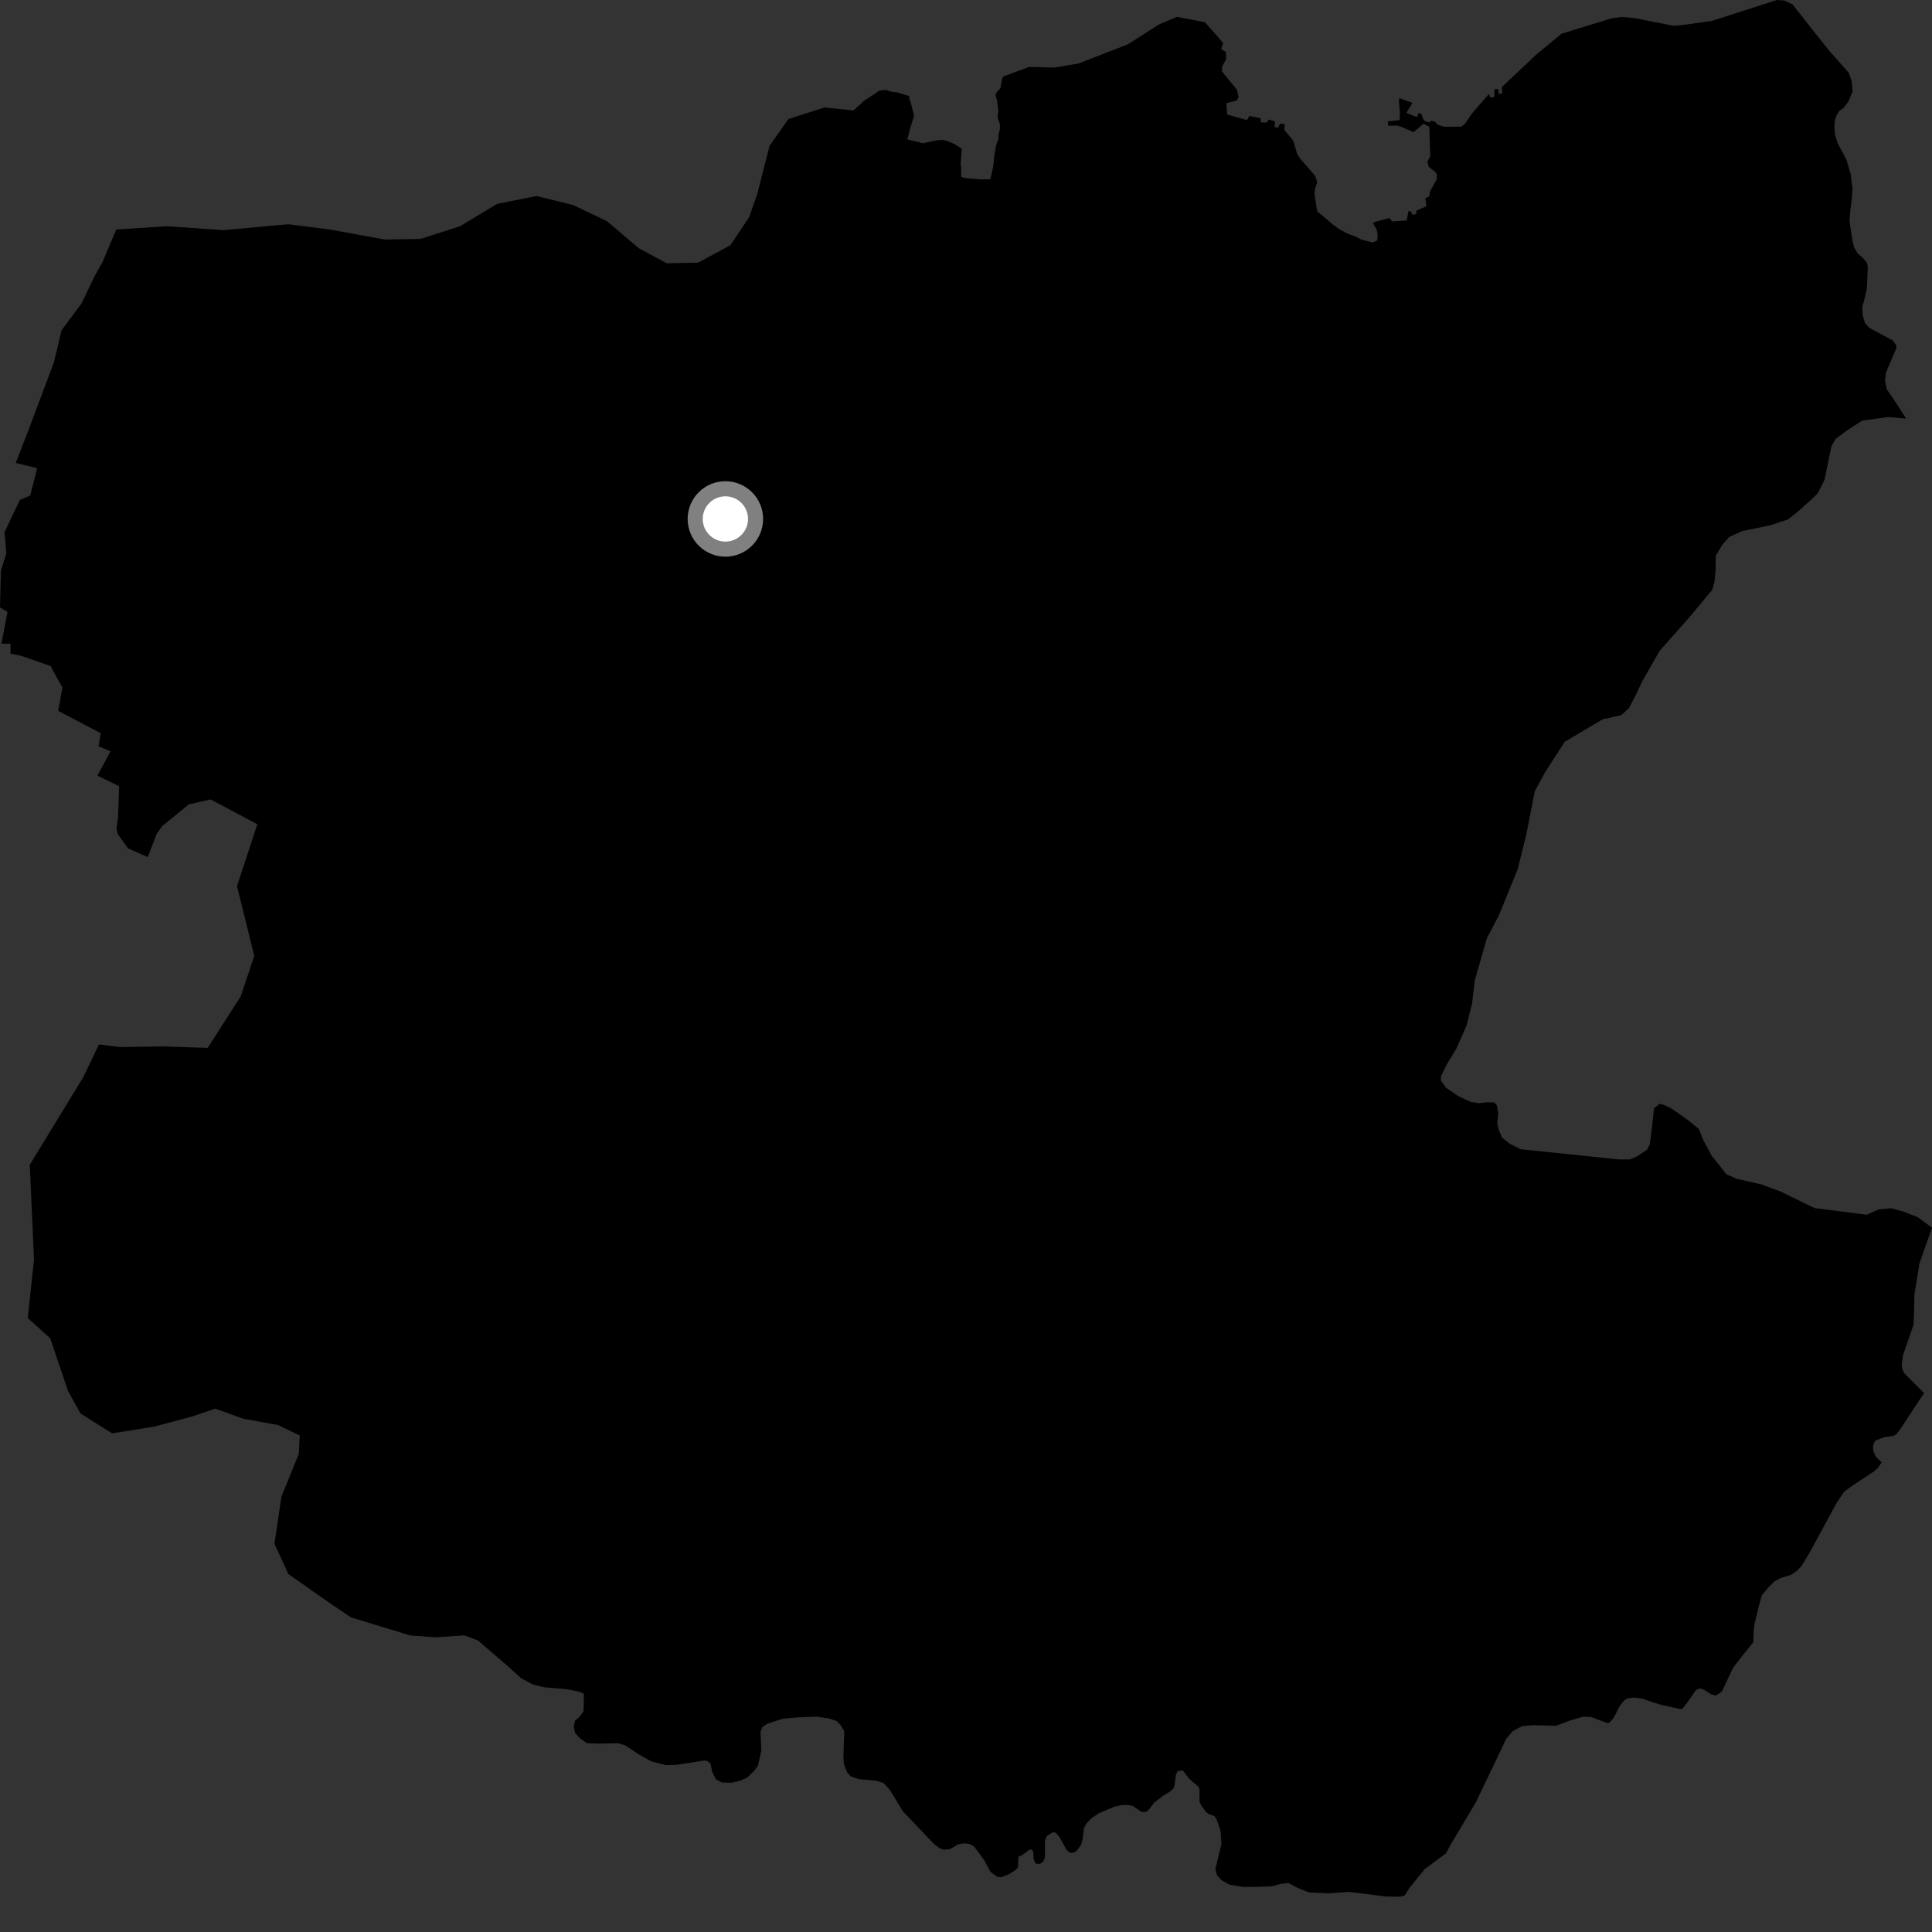 <?xml version="1.0" encoding="utf-8" ?>
<svg baseProfile="full" height="1024" version="1.1" width="1024" xmlns="http://www.w3.org/2000/svg" xmlns:ev="http://www.w3.org/2001/xml-events" xmlns:xlink="http://www.w3.org/1999/xlink"><rect width="100%" height="100%" fill="#333333" stroke="none"/><defs /><polygon fill="black" points="61.648,121.637 54.314,138.945 49.995,146.667 43.256,160.785 32.664,174.979 28.516,192.245 14.541,229.425 8.347,245.369 19.697,248.136 16.01,262.668 10.548,264.962 2.388,282.081 3.379,293.235 0.494,302.404 0.0,321.925 3.977,324.309 0.793,341.149 5.572,341.146 5.57,346.429 11.04,347.526 26.858,353.021 30.241,359.405 33.123,364.388 30.831,376.734 53.402,388.615 52.238,395.557 58.602,398.211 51.639,411.098 63.18,416.714 62.514,433.657 61.75,438.964 62.361,441.944 67.825,449.636 78.323,454.272 83.182,441.609 86.308,437.512 98.901,427.357 99.84,426.399 111.585,423.715 136.404,436.845 125.61,469.637 134.771,506.634 127.571,528.131 110.078,555.394 86.377,554.622 63.661,554.972 52.452,553.601 44.066,571.034 15.774,617.374 18.037,667.554 14.711,698.551 26.606,709.329 36.039,737.182 42.631,749.175 59.415,759.71 81.644,756.155 101.956,750.735 114.082,746.619 128.81,751.906 147.453,755.331 158.888,760.862 158.346,770.633 149.171,793.221 145.458,818.27 152.849,834.278 174.082,849.175 186.026,857.244 217.578,866.855 230.794,867.786 246.167,866.791 253.34,869.492 270.296,884.107 276.212,889.506 282.48,892.851 288.551,894.296 299.844,895.277 307.064,896.612 309.47,897.753 309.317,906.84 307.381,909.692 304.733,912.105 304.114,915.114 304.787,918.462 307.138,921.096 311.094,923.942 317.837,924.182 327.436,923.92 331.29,925.031 338.813,929.992 345.322,933.634 353.188,935.575 358.731,935.374 373.433,933.103 374.885,933.346 376.605,934.86 377.455,939.024 379.446,943.069 382.534,944.739 387.707,944.914 392.601,943.721 396.24,942.012 399.866,938.444 401.736,935.853 403.515,927.828 403.106,917.837 404.14,915.272 406.779,913.578 414.96,910.96 422.95,910.243 433.004,909.866 439.651,910.857 443.51,912.239 445.786,914.634 447.472,917.601 447.028,931.015 447.329,935.192 449.019,939.424 450.893,941.484 455.234,943.018 464.568,943.826 468.293,945.012 471.654,948.668 478.42,959.886 494.886,977.2 498.166,979.676 500.495,980.435 503.657,980.006 507.763,977.55 510.751,977.033 513.908,977.326 516.247,978.636 521.615,985.877 524.967,992.122 528.575,994.764 530.558,994.996 534.316,993.641 538.197,991.181 539.567,989.801 539.806,984.077 541.678,983.272 545.37,980.554 546.465,980.211 547.648,981.361 547.869,985.451 548.996,987.836 551.393,987.871 553.128,986.424 553.822,984.265 553.885,975.677 554.835,973.071 558.151,971.082 559.636,971.435 561.598,973.754 565.223,980.347 566.718,981.822 568.183,982.105 570.349,981.333 572.945,977.913 573.845,974.747 574.481,969.096 575.818,966.433 578.81,963.497 582.223,961.148 590.62,957.577 594.812,956.663 597.965,956.684 600.37,957.179 604.844,960.254 607.316,960.426 608.914,959.172 611.637,955.518 616.28,951.938 620.119,949.569 621.965,947.938 622.504,946.344 623.254,940.771 624.171,938.689 626.93,938.405 630.413,942.912 635.378,947.118 635.756,948.715 635.772,954.903 636.648,956.882 639.111,960.336 640.848,961.564 643.691,962.585 644.91,964.426 646.902,970.335 647.386,977.418 644.183,990.57 644.948,993.734 647.386,996.497 651.502,998.865 659.229,1000.15 666.774,1000.073 674.366,999.725 678.575,998.54 682.87,998.034 687.313,1000.396 693.594,1002.991 704.141,1003.488 714.886,1002.717 734.755,1005.206 742.221,1005.27 744.574,1004.59 747.184,1000.444 755.051,990.74 766.328,982.331 769.085,977.321 782.301,955.15 798.364,921.562 801.813,917.491 806.826,914.854 812.486,914.379 824.77,914.686 831.974,911.954 839.304,909.819 843.437,910.097 852.089,913.302 853.163,912.919 855.392,910.237 858.424,904.331 860.777,901.295 862.45,900.208 866.08,899.743 869.881,900.177 880.175,903.529 891.045,905.965 892.209,905.06 895.297,901.003 898.476,896.347 899.839,895.216 901.473,894.913 903.51,895.814 907.085,898.075 909.484,898.699 912.611,896.559 918.651,883.812 923.568,877.482 929.256,870.506 929.653,861.927 932.31,850.902 933.892,845.444 937.433,841.161 940.73,838.005 944.071,836.282 949.257,834.742 952.565,832.469 954.848,829.985 958.822,823.485 973.569,796.326 977.466,790.6 982.699,786.842 993.287,779.857 995.577,777.764 997.283,775.071 994.297,772.126 993.029,769.498 992.691,766.898 993.353,764.449 994.259,763.427 999.022,761.624 1003.647,761.036 1005.205,760.091 1007.653,756.775 1019.773,738.358 1009.188,727.736 1008.052,725.094 1008.009,723.041 1008.623,718.317 1014.17,702.297 1014.5,695.747 1014.658,686.283 1017.395,669.504 1024.0,650.718 1016.428,645.107 1008.519,642.037 1002.331,640.382 995.542,641.065 989.346,643.838 961.782,640.313 943.497,631.444 933.531,627.744 920.229,624.721 915.048,622.373 907.292,612.646 902.729,604.204 900.483,598.472 894.702,593.701 885.983,587.598 881.838,585.57 879.597,585.065 876.661,587.438 875.791,595.668 874.423,606.555 872.905,609.46 867.467,613.006 863.78,614.515 857.986,614.513 806.06,609.13 800.412,606.347 796.234,603.115 794.474,599.154 793.567,595.517 794.11,590.078 793.376,585.985 792.12,584.348 788.084,584.21 783.808,584.734 779.499,584.04 772.702,580.851 766.365,576.492 763.66,572.669 763.798,570.334 766.672,564.396 771.936,555.758 777.284,543.567 780.229,531.971 781.671,519.586 788.046,497.39 794.525,484.956 804.41,460.711 809.077,441.77 813.46,419.399 819.041,409.098 829.362,393.147 849.452,381.241 859.277,379.059 863.322,375.433 867.267,367.818 870.3,361.333 879.65,344.971 895.311,327.27 907.512,312.63 908.726,308.394 909.331,301.739 909.368,294.634 912.778,288.81 916.606,284.532 923.257,281.523 938.467,278.357 947.711,275.305 952.834,271.216 959.422,265.328 963.443,261.484 967.025,254.327 970.654,236.676 972.798,232.76 978.484,228.441 986.954,222.964 1000.854,221.032 1010.286,221.854 1003.854,211.886 1000.089,206.414 999.084,202.108 999.539,197.606 1005.121,184.528 1005.091,183.089 1003.276,180.459 990.855,173.818 988.463,171.208 987.254,166.902 987.074,162.637 988.199,158.625 989.48,152.839 989.996,141.518 989.566,139.428 987.674,137.008 984.63,134.303 982.703,131.125 981.769,127.264 980.261,116.917 980.716,111.479 981.587,104.484 981.866,99.931 980.861,92.183 978.758,84.911 973.908,75.685 972.509,70.947 972.322,66.793 972.542,63.681 973.421,61.122 974.867,58.762 977.151,57.166 979.69,53.794 981.907,48.542 981.412,42.773 979.837,38.49 969.921,27.365 960.667,15.787 950.053,2.286 945.744,0.269 941.827,0.0 907.353,11.068 893.444,13.043 887.229,13.71 866.115,9.557 859.622,8.99 854.019,9.744 827.646,17.878 814.147,29.025 796.012,46.149 796.223,49.564 794.379,49.712 794.052,47.209 792.082,47.279 792.054,51.446 789.815,51.722 789.186,49.756 780.269,60.061 776.26,65.836 774.436,67.151 765.384,67.164 762.039,66.091 760.554,64.453 758.654,64.022 757.31,64.888 754.762,63.989 753.171,60.104 751.788,60.051 751.006,62.115 745.412,59.79 748.177,55.276 748.403,54.413 741.588,52.02 741.514,54.42 741.964,59.609 741.842,63.699 735.555,64.353 735.762,66.628 740.496,66.533 742.99,67.312 749.172,70.059 754.519,65.553 757.569,67.212 758.067,82.814 756.508,85.674 757.315,88.496 760.928,91.292 761.553,92.58 761.509,94.919 757.834,101.699 757.537,104.153 755.471,105.006 756.085,109.271 750.778,111.648 750.629,113.411 748.665,113.847 747.809,112.186 746.501,111.834 745.595,116.83 737.831,117.374 736.504,115.572 728.841,117.534 727.707,118.284 729.698,121.824 730.163,124.244 729.992,127.416 727.625,128.494 721.937,127.137 718.374,125.329 714.494,123.955 709.802,121.469 706.408,118.977 698.138,111.953 696.681,102.507 697.16,99.488 698.073,96.832 697.427,93.977 696.577,92.634 689.102,84.055 687.505,81.48 685.646,75.318 684.948,73.881 680.692,68.91 680.886,65.826 678.544,65.514 677.295,67.626 675.48,67.384 675.871,64.458 672.617,63.332 671.126,65.029 668.214,64.739 668.143,62.712 662.216,61.447 660.99,63.642 650.404,60.711 650.034,54.71 655.452,53.256 656.424,51.558 655.766,48.044 655.187,47.055 647.64,37.878 647.751,35.23 649.871,31.37 649.807,27.594 647.176,26.008 648.334,22.987 645.534,19.534 638.597,11.785 623.8,8.917 614.288,12.94 597.812,23.483 571.728,33.62 558.957,35.814 545.502,35.472 531.792,40.521 531.199,41.433 530.274,46.736 528.244,48.923 527.679,50.213 528.394,53.117 529.165,58.95 528.669,62.236 529.976,65.68 529.979,68.498 529.232,71.4 529.16,73.491 527.825,77.552 526.943,83.058 526.434,88.234 524.917,95 519.541,95.071 511.409,94.387 509.445,93.685 509.44,88.619 509.174,86.934 509.771,78.766 505.349,76.062 501.951,74.687 499.541,74.133 496.429,74.392 489.162,75.919 480.904,73.877 482.656,67.218 484.496,61.286 482.697,54.317 481.914,52.583 481.974,50.942 475.718,49.021 471.899,48.495 469.475,47.68 465.826,48.068 464.003,49.484 458.082,53.303 452.367,58.526 437.006,56.955 417.879,63.088 407.892,77.295 401.346,102.912 397.07,115.105 387.132,129.952 370.028,139.217 353.406,139.542 338.564,131.546 321.678,117.223 303.657,108.636 284.385,103.897 263.437,108.083 243.876,119.889 222.959,126.619 203.832,126.94 175.062,121.683 152.727,118.858 118.355,121.977 88.392,119.918 61.648,121.637" /><circle cx="384.466" cy="275.053" fill="rgb(100%,100%,100%)" r="16" stroke="grey" stroke-width="8" /></svg>